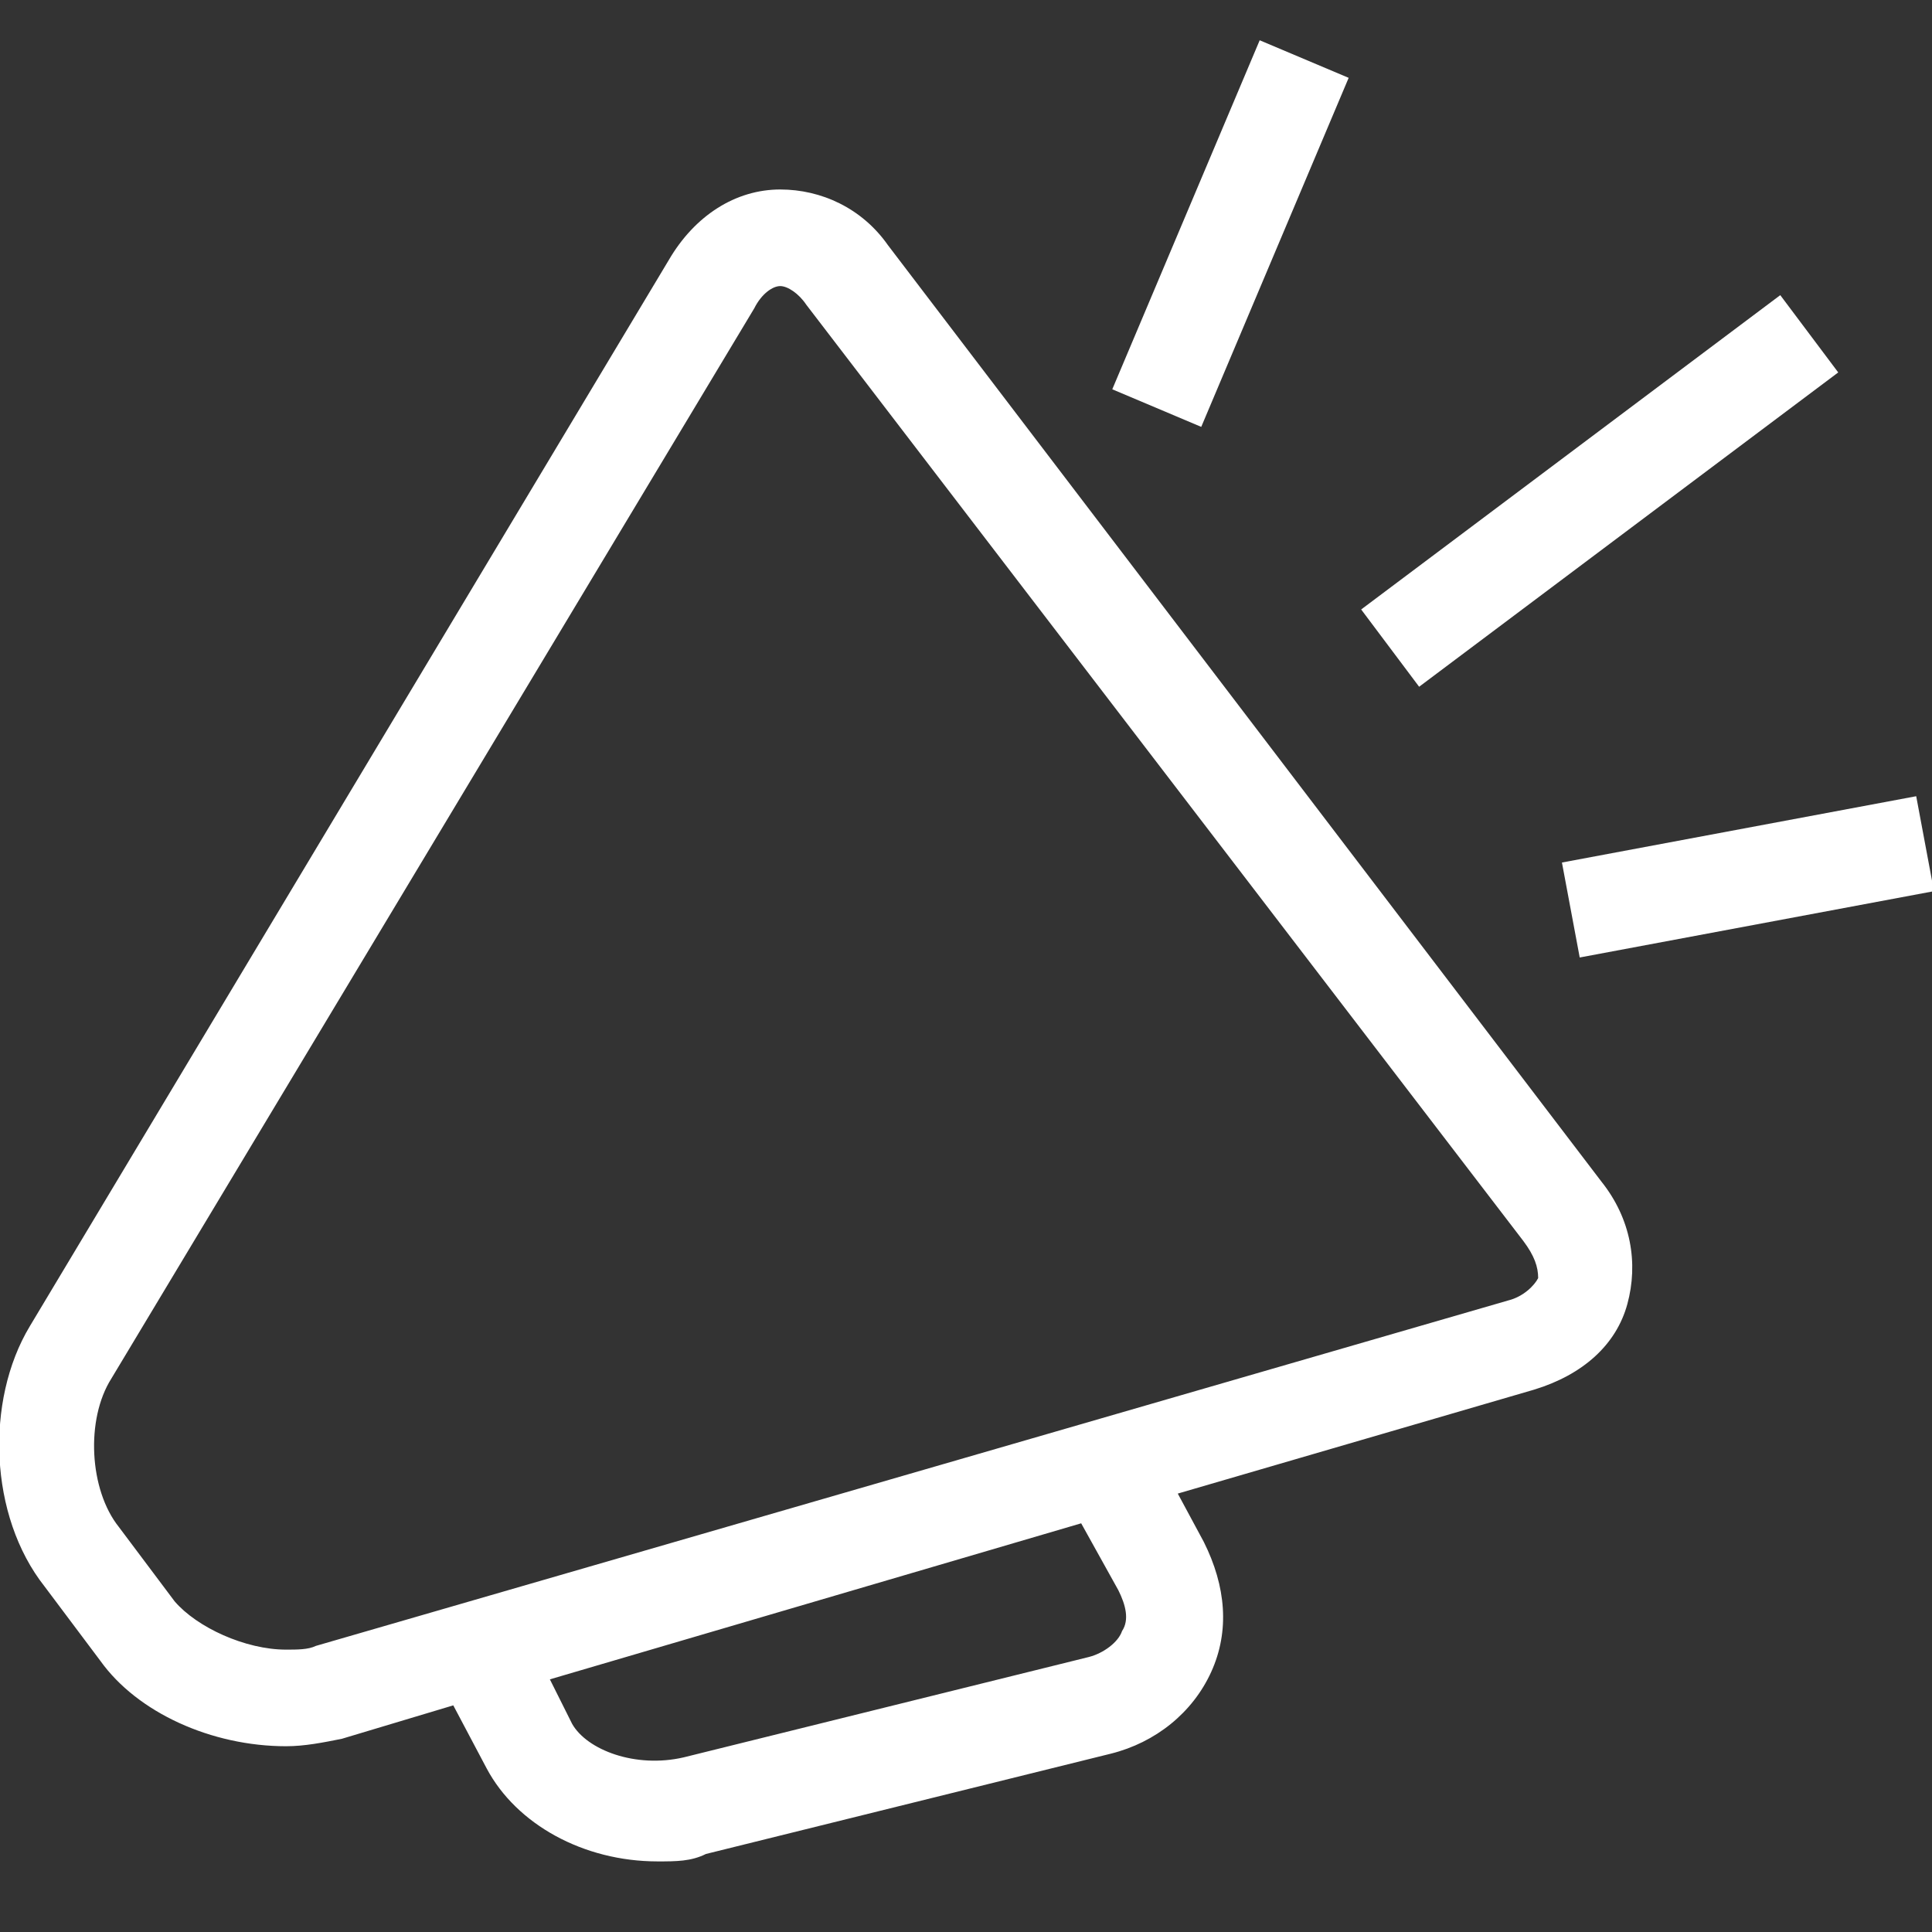 <?xml version="1.0" encoding="utf-8"?>
<!-- Generator: Adobe Illustrator 23.0.2, SVG Export Plug-In . SVG Version: 6.00 Build 0)  -->
<svg version="1.1" id="Layer_1" xmlns="http://www.w3.org/2000/svg" xmlns:xlink="http://www.w3.org/1999/xlink" x="0px" y="0px"
	 viewBox="0 0 52 52" style="enable-background:new 0 0 52 52;" xml:space="preserve">
<rect x="0" y="0" width="52" height="52" fill="#333333" stroke="none"/>
<style type="text/css">
	.st0{fill:#FFFFFF;}
</style>
<g>
	<path class="st0" d="M23.9,6.6c-0.7-1-1.8-1.5-2.9-1.5c-1.2,0-2.3,0.7-3,1.9L0.8,35.7c-1.2,2-1.1,5.1,0.4,7l1.5,2
		C3.7,46.1,5.7,47,7.7,47c0.5,0,1-0.1,1.5-0.2l3-0.9l0.9,1.7c0.8,1.5,2.6,2.5,4.6,2.5c0.5,0,0.9,0,1.3-0.2l10.9-2.7
		c1.2-0.3,2.2-1.1,2.7-2.2c0.5-1.1,0.4-2.3-0.2-3.5l-0.7-1.3l9.6-2.8c1.3-0.4,2.2-1.2,2.5-2.3s0.1-2.3-0.7-3.3L23.9,6.6z M30.1,42.8
		c0.2,0.4,0.3,0.8,0.1,1.1c-0.1,0.3-0.5,0.6-0.9,0.7l-10.9,2.7c-1.3,0.3-2.6-0.2-3-0.9l-0.6-1.2L29.1,41L30.1,42.8z M41.4,34.4
		c-0.1,0.2-0.4,0.5-0.8,0.6L8.5,44.3c-0.2,0.1-0.5,0.1-0.8,0.1c-1.1,0-2.4-0.6-3-1.3l-1.5-2c-0.8-1-0.9-2.9-0.2-4L20.3,8.3
		c0.2-0.4,0.5-0.6,0.7-0.6c0.2,0,0.5,0.2,0.7,0.5l19.3,25.2C41.3,33.8,41.4,34.1,41.4,34.4z"/>
	<rect x="28" y="5" transform="matrix(0.389 -0.921 0.921 0.389 14.44 34.321)" class="st0" width="10.2" height="2.6"/>
	<rect x="36" y="11.9" transform="matrix(0.8 -0.6 0.6 0.8 0.696 28.484)" class="st0" width="14.1" height="2.6"/>
	<rect x="42.2" y="22.3" transform="matrix(0.983 -0.184 0.184 0.983 -3.546 9.059)" class="st0" width="9.7" height="2.6"/>
</g>
</svg>
